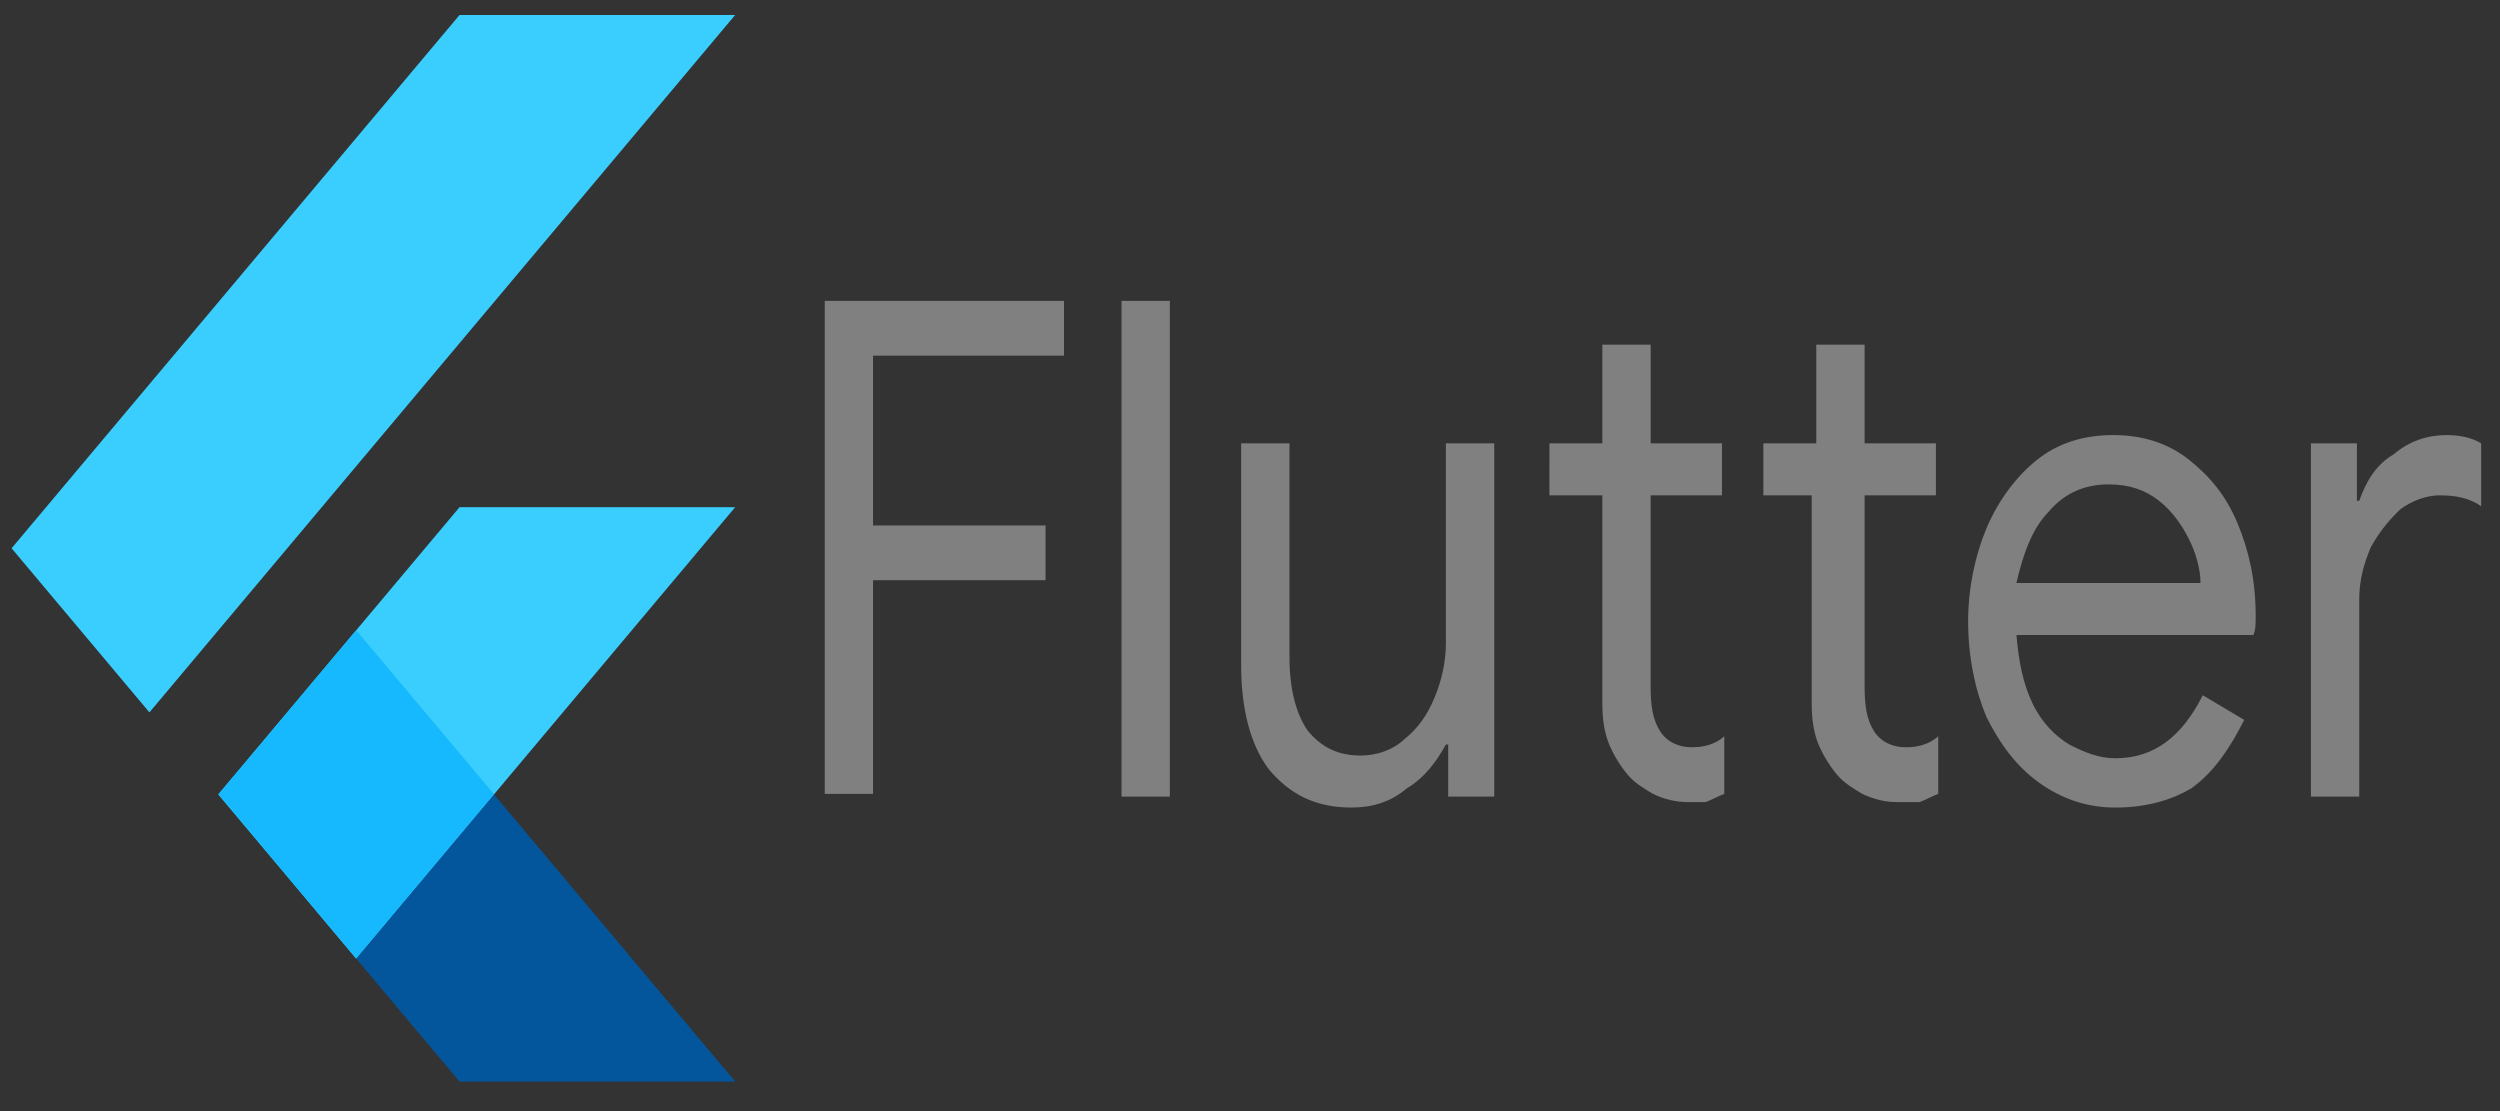 <svg xmlns="http://www.w3.org/2000/svg" width="90" height="40" viewBox="0 0 90 40">
    <rect x="0" y="0" width="90" height="40" fill="#333333" stroke="none"/>
    <defs>
        <radialGradient id="4qtzozu3sb" cx="-2731.336%" cy="-899.452%" r="5.881%" fx="-2731.336%" fy="-899.452%" gradientTransform="translate(-27.313,-8.995),scale(1,0.678),translate(27.313,8.995)">
            <stop offset="0%" stop-color="#FFF" stop-opacity=".1"/>
            <stop offset="100%" stop-color="#FFF" stop-opacity="0"/>
        </radialGradient>
        <linearGradient id="7lnhpusvea" x1="-10745.541%" x2="-10743.591%" y1="-4815.666%" y2="-4817.528%">
            <stop offset="0%" stop-color="#1A237E" stop-opacity=".4"/>
            <stop offset="100%" stop-color="#1A237E" stop-opacity="0"/>
        </linearGradient>
    </defs>
    <g fill="none" fill-rule="evenodd">
        <g fill-rule="nonzero">
            <g>
                <g>
                    <g>
                        <g>
                            <path fill="#39CEFD" d="M4.969 16.249L18.615 0 8.692 0 0.009 10.341z" transform="translate(-505, -5906) translate(477, 5851) translate(28, 55) translate(0.398, 0.513) translate(7.453, 17.746)"/>
                            <path fill="#39CEFD" d="M0.019 19.225L16.146 0.026 26.068 0.026 4.981 25.133z" transform="translate(-505, -5906) translate(477, 5851) translate(28, 55) translate(0.398, 0.513)"/>
                            <path fill="#03569B" d="M3.724 10.363L13.646 10.363 4.963 0.026 0 5.934z" transform="translate(-505, -5906) translate(477, 5851) translate(28, 55) translate(0.398, 0.513) translate(12.422, 28.061)"/>
                            <path fill="url(#7lnhpusvea)" d="M4.963 0.026L0 5.934 7.36 2.898z" transform="translate(-505, -5906) translate(477, 5851) translate(28, 55) translate(0.398, 0.513) translate(12.422, 28.061)"/>
                            <path fill="#16B9FD" d="M0.009 5.937L4.972 0.03 9.935 5.937 4.972 11.849z" transform="translate(-505, -5906) translate(477, 5851) translate(28, 55) translate(0.398, 0.513) translate(7.453, 22.145)"/>
                            <path fill="url(#4qtzozu3sb)" d="M26.068 17.746l-8.683 10.34 8.683 10.341h-9.922l-3.724-4.433-4.963-5.907 8.687-10.341h9.922zM16.146.026L.019 19.225l4.962 5.908L26.068.026h-9.922z" transform="translate(-505, -5906) translate(477, 5851) translate(28, 55) translate(0.398, 0.513)"/>
                        </g>
                        <g fill="gray">
                            <path d="M.083.099L8.779.099 8.779 2.071 1.905 2.071 1.905 8.184 8.116 8.184 8.116 10.155 1.905 10.155 1.905 17.846.166 17.846.166.099zM10.85.099L12.589.099 12.589 17.945 10.85 17.945zM19.132 18.339c-1.325 0-2.237-.493-2.982-1.38-.662-.888-.994-2.17-.994-3.747V5.226h1.74v7.69c0 1.183.248 2.07.662 2.662.497.592 1.077.888 1.905.888.58 0 1.16-.198 1.574-.592.496-.394.828-.887 1.076-1.479.249-.592.414-1.282.414-1.972V5.226h1.74v12.719H22.61V16.07h-.083c-.331.592-.745 1.183-1.408 1.578-.58.493-1.242.69-1.987.69zM31.224 18.142c-.415 0-.829-.099-1.243-.296-.331-.197-.662-.394-.91-.69-.25-.296-.498-.69-.663-1.085-.166-.394-.249-.887-.249-1.479V7.1h-1.905V5.226h1.905v-3.55h1.74v3.55h2.567v1.873h-2.568V14c0 .69.083 1.183.332 1.577.248.395.662.592 1.16.592.413 0 .827-.099 1.159-.395v2.071c-.249.099-.414.197-.663.296h-.662zM38.76 18.142c-.414 0-.828-.099-1.242-.296-.331-.197-.663-.394-.911-.69-.249-.296-.497-.69-.663-1.085-.165-.394-.248-.887-.248-1.479V7.1h-1.74V5.226h1.905v-3.55h1.74v3.55h2.567v1.873h-2.567V14c0 .69.083 1.183.331 1.577.248.395.663.592 1.16.592.414 0 .828-.099 1.159-.395v2.071c-.248.099-.414.197-.663.296h-.828zM46.628 18.339c-.994 0-1.905-.296-2.733-.887-.828-.592-1.408-1.38-1.905-2.367-.414-.986-.662-2.169-.662-3.45 0-1.184.248-2.367.662-3.353.414-.986 1.077-1.873 1.822-2.465.746-.591 1.657-.887 2.733-.887 1.077 0 1.988.296 2.733.887.746.592 1.326 1.282 1.74 2.268.414.986.662 2.07.662 3.352 0 .296 0 .493-.083.69h-8.53c.083.986.248 1.775.58 2.465.33.69.828 1.183 1.325 1.48.58.295 1.076.492 1.656.492 1.408 0 2.402-.789 3.147-2.268l1.491.888c-.497.986-1.076 1.873-1.905 2.465-.662.394-1.573.69-2.733.69zm3.065-8.085c0-.493-.166-1.085-.415-1.578-.248-.492-.58-.985-1.076-1.38-.497-.394-1.077-.591-1.822-.591-.828 0-1.574.295-2.154.986-.58.591-.91 1.478-1.16 2.563h6.627zM53.668 5.226h1.656v2.07h.083c.249-.69.58-1.282 1.243-1.676.58-.493 1.242-.69 1.904-.69.497 0 .911.098 1.243.296v2.267c-.414-.295-.911-.394-1.491-.394-.497 0-.994.197-1.408.493-.414.394-.745.789-1.077 1.38-.248.592-.414 1.183-.414 1.874v7.099h-1.739V5.225z" transform="translate(-505, -5906) translate(477, 5851) translate(28, 55) translate(29.525, 10.733)"/>
                        </g>
                    </g>
                </g>
            </g>
        </g>
    </g>
</svg>
